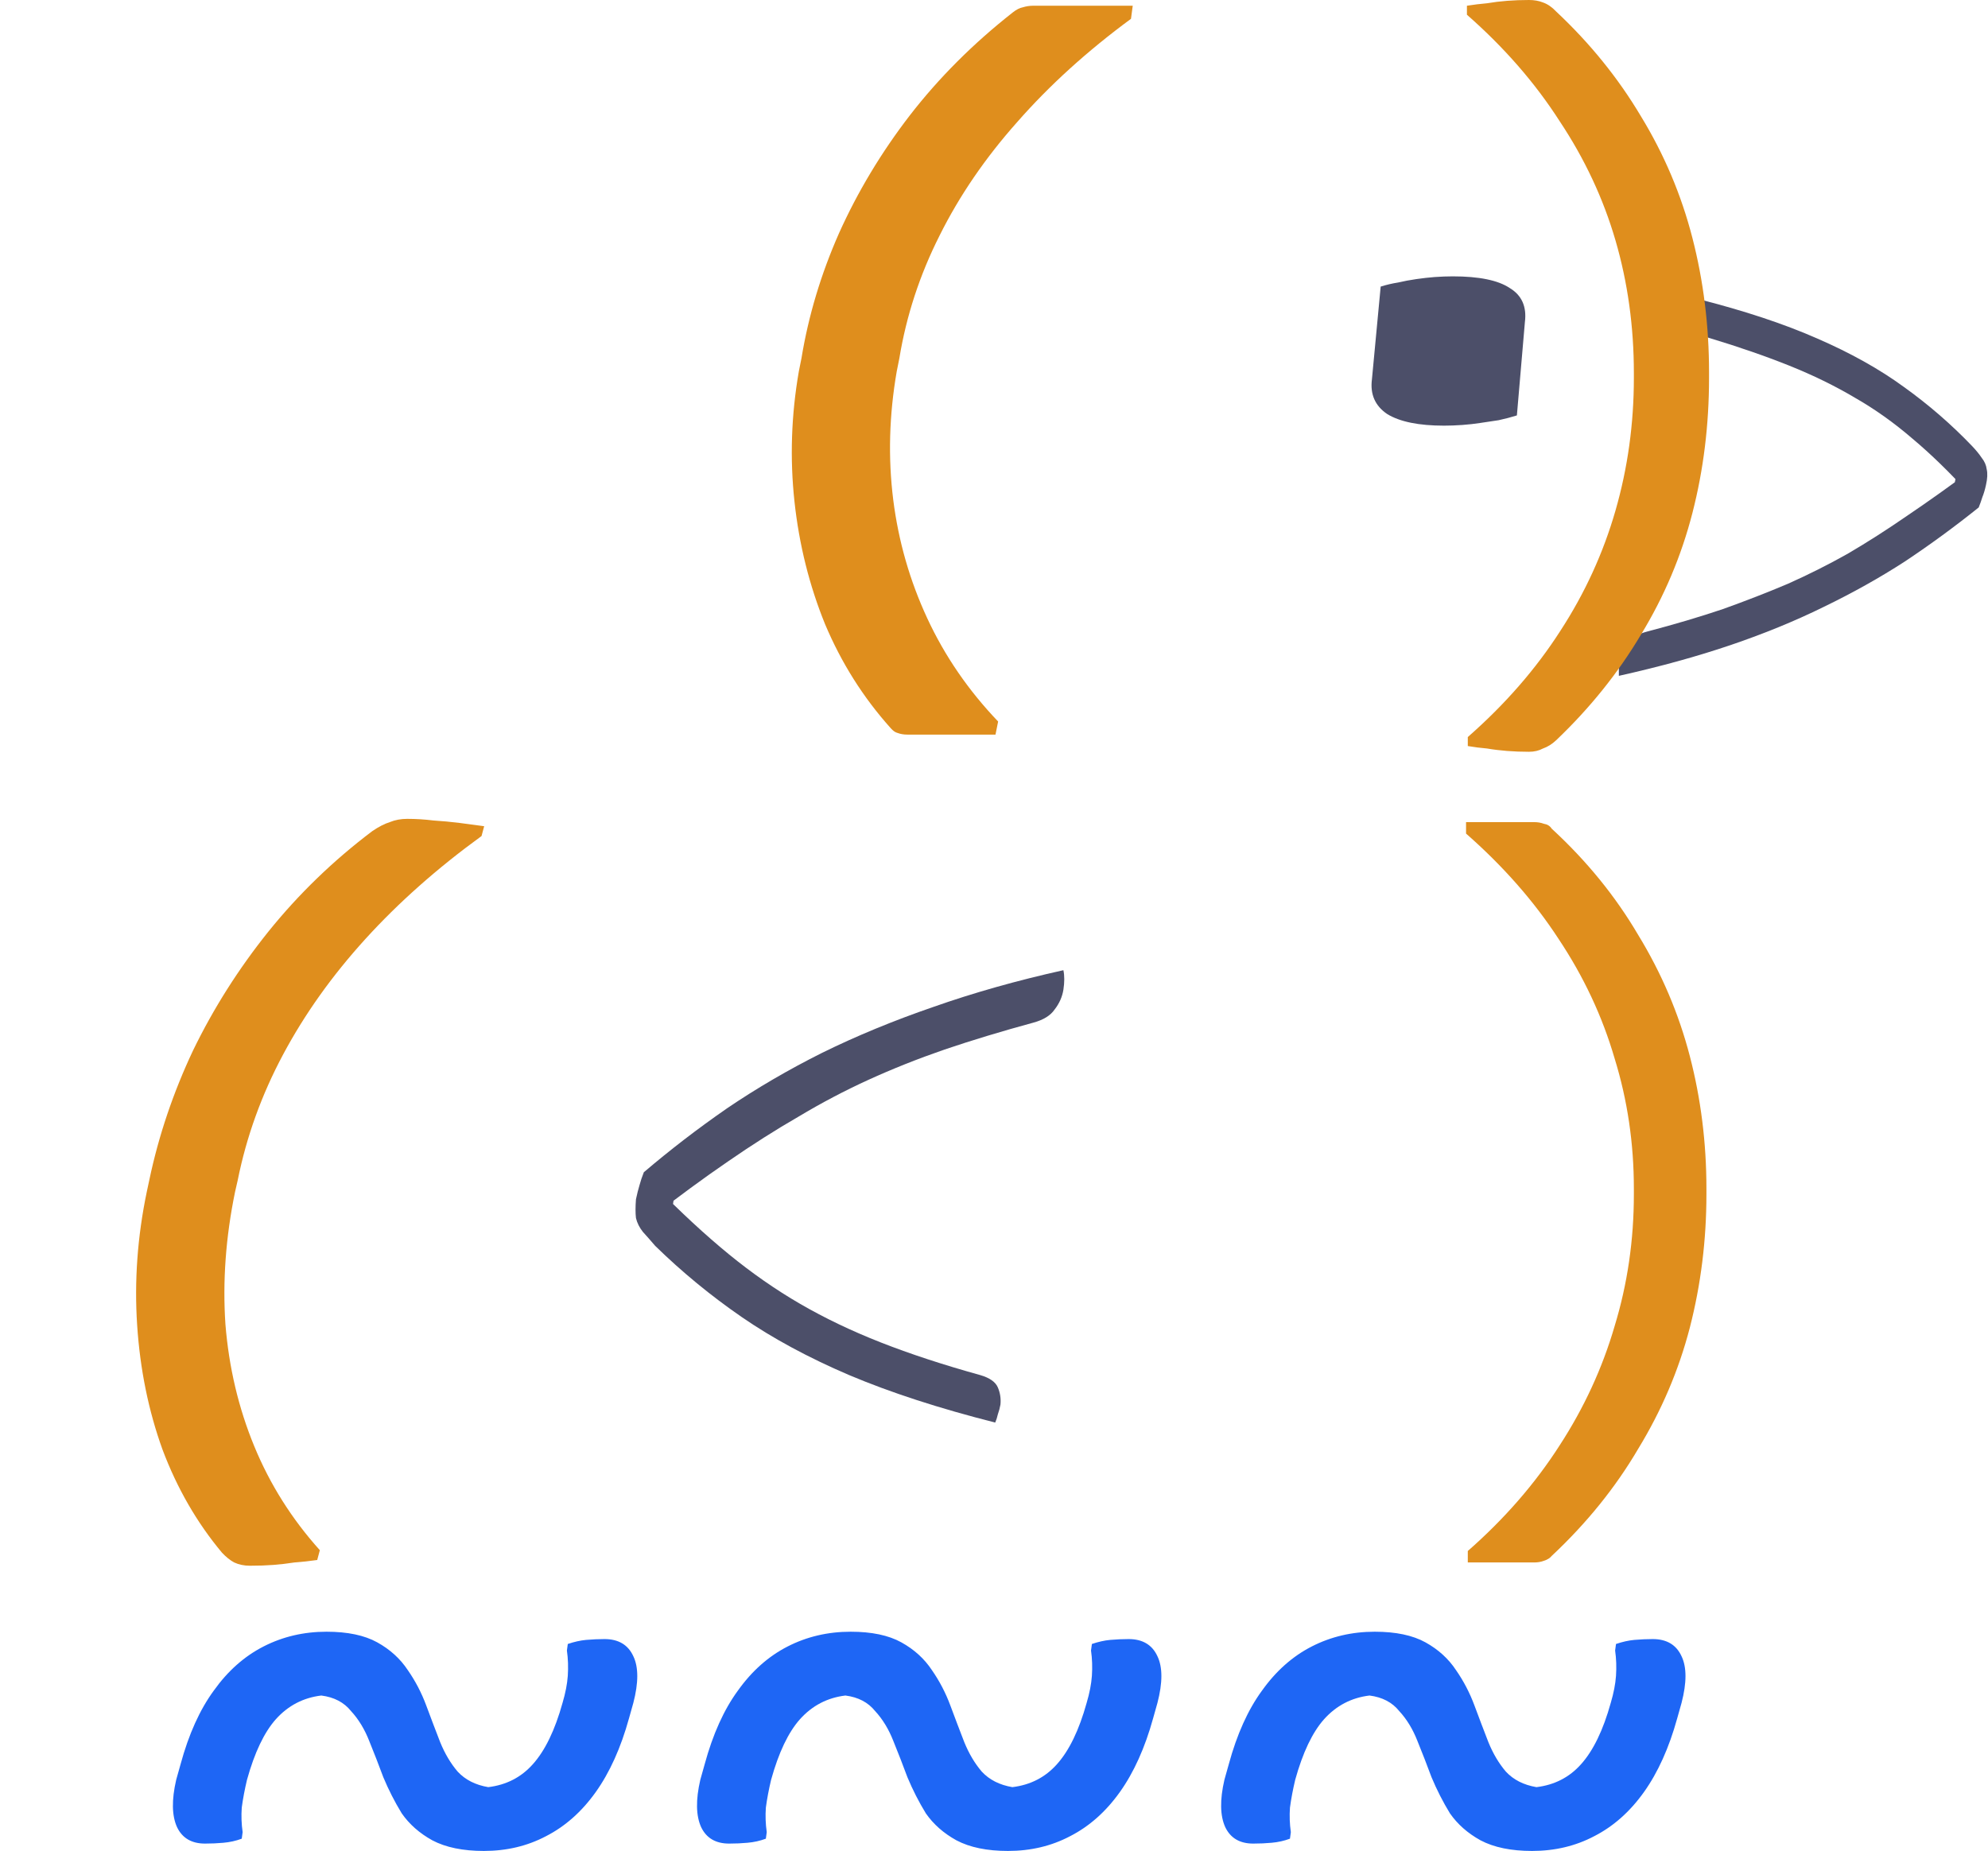 <svg width="494" height="460" viewBox="0 0 494 460" fill="none" xmlns="http://www.w3.org/2000/svg">
  <path
    d="M491.688 126.114C485.775 130.857 479.681 135.319 473.407 139.498C467.132 143.564 460.375 147.347 453.135 150.849C446.015 154.35 438.293 157.512 429.967 160.336C421.641 163.16 412.409 165.701 402.273 167.96C402.273 167.282 402.273 166.661 402.273 166.096C402.273 165.418 402.394 164.628 402.635 163.724C402.997 162.143 403.661 160.788 404.626 159.658C405.592 158.416 407.161 157.512 409.333 156.948C416.211 155.14 422.485 153.277 428.157 151.357C433.828 149.324 439.198 147.234 444.266 145.088C449.334 142.829 454.281 140.345 459.108 137.634C463.934 134.81 468.882 131.648 473.95 128.147C479.138 124.645 484.689 120.692 490.602 116.288L484.81 124.589L486.982 113.746L489.335 122.725C484.508 117.417 479.802 112.843 475.217 109.003C470.631 105.05 465.865 101.661 460.918 98.838C455.97 95.901 450.54 93.247 444.628 90.875C438.715 88.503 432.018 86.188 424.537 83.929C422.606 83.364 421.399 82.574 420.917 81.557C420.434 80.428 420.313 79.242 420.555 77.999C420.796 77.322 420.977 76.701 421.098 76.136C421.339 75.458 421.58 74.837 421.821 74.272C433.406 77.209 443.3 80.484 451.506 84.098C459.832 87.713 467.011 91.722 473.045 96.127C479.199 100.532 484.87 105.445 490.059 110.866C491.024 111.883 491.808 112.843 492.412 113.746C493.136 114.65 493.558 115.61 493.679 116.626C493.92 117.643 493.86 118.942 493.498 120.523C493.256 121.652 492.955 122.669 492.593 123.572C492.351 124.363 492.05 125.21 491.688 126.114Z"
    fill="#4C4F69"
  />
  <path
    d="M159.986 291.329C166.502 285.772 173.38 280.486 180.62 275.471C188.005 270.457 195.897 265.849 204.295 261.647C212.838 257.445 222.033 253.651 231.88 250.262C241.871 246.738 252.658 243.689 264.242 241.114C264.387 241.791 264.46 242.537 264.46 243.35C264.46 244.163 264.387 245.044 264.242 245.993C263.953 247.755 263.229 249.381 262.07 250.872C261.057 252.363 259.319 253.447 256.858 254.125C248.894 256.293 241.509 258.53 234.703 260.834C228.042 263.138 221.744 265.645 215.807 268.356C209.87 271.067 204.078 274.116 198.431 277.504C192.783 280.757 186.919 284.484 180.837 288.686C174.901 292.752 168.529 297.428 161.724 302.714L168.24 292.549L166.285 305.56L162.81 294.785C169.181 301.29 175.263 306.915 181.055 311.659C186.847 316.402 192.783 320.536 198.865 324.06C204.947 327.584 211.607 330.769 218.847 333.615C226.088 336.461 234.341 339.172 243.608 341.747C245.925 342.425 247.373 343.441 247.952 344.797C248.532 346.152 248.749 347.575 248.604 349.066C248.459 349.879 248.242 350.692 247.952 351.506C247.808 352.183 247.59 352.861 247.301 353.539C233.4 350.015 221.309 346.084 211.028 341.747C200.892 337.41 191.987 332.599 184.313 327.313C176.638 322.027 169.471 316.131 162.81 309.626C161.651 308.27 160.638 307.118 159.769 306.17C158.9 305.085 158.321 303.933 158.031 302.714C157.887 301.494 157.887 299.935 158.031 298.038C158.321 296.682 158.611 295.53 158.9 294.582C159.19 293.497 159.552 292.413 159.986 291.329Z"
    fill="#4C4F69"
  />
  <path
    d="M120.238 460C115.026 460 110.754 459.119 107.424 457.357C104.238 455.595 101.704 453.359 99.822 450.648C98.084 447.802 96.564 444.82 95.26 441.703C94.102 438.586 92.944 435.604 91.785 432.758C90.627 429.776 89.106 427.269 87.224 425.236C85.486 423.067 83.025 421.78 79.839 421.373C75.35 421.915 71.585 423.88 68.545 427.269C65.649 430.521 63.259 435.536 61.377 442.313C60.798 444.752 60.363 447.057 60.074 449.225C59.929 451.258 60.001 453.291 60.291 455.324L60.074 456.951C58.626 457.493 57.105 457.831 55.513 457.967C54.065 458.103 52.544 458.17 50.951 458.17C47.621 458.17 45.304 456.815 44.001 454.104C42.698 451.258 42.625 447.328 43.784 442.313L44.87 438.45C46.897 430.996 49.648 424.897 53.123 420.153C56.599 415.274 60.725 411.615 65.504 409.175C70.282 406.735 75.495 405.516 81.142 405.516C86.355 405.516 90.554 406.397 93.74 408.158C96.925 409.92 99.46 412.224 101.342 415.071C103.224 417.781 104.745 420.695 105.903 423.813C107.062 426.93 108.22 429.979 109.378 432.961C110.537 435.807 111.985 438.247 113.722 440.28C115.605 442.313 118.139 443.6 121.324 444.143C125.813 443.6 129.506 441.703 132.402 438.45C135.442 435.062 137.904 429.979 139.786 423.203C140.51 420.763 140.945 418.527 141.09 416.494C141.234 414.325 141.162 412.224 140.872 410.192L141.09 408.565C142.682 408.023 144.203 407.684 145.651 407.549C147.244 407.413 148.764 407.345 150.212 407.345C153.687 407.345 156.077 408.768 157.38 411.615C158.683 414.325 158.683 418.188 157.38 423.203L156.294 427.065C154.266 434.384 151.515 440.483 148.04 445.362C144.565 450.242 140.438 453.901 135.66 456.341C131.026 458.78 125.886 460 120.238 460Z"
    fill="#1E66F5"
  />
  <path
    d="M250.474 460C245.261 460 240.99 459.119 237.659 457.357C234.474 455.595 231.94 453.359 230.057 450.648C228.319 447.802 226.799 444.82 225.496 441.703C224.337 438.586 223.179 435.604 222.021 432.758C220.862 429.776 219.342 427.269 217.459 425.236C215.722 423.067 213.26 421.78 210.075 421.373C205.586 421.915 201.821 423.88 198.78 427.269C195.884 430.521 193.495 435.536 191.613 442.313C191.033 444.752 190.599 447.057 190.309 449.225C190.165 451.258 190.237 453.291 190.527 455.324L190.309 456.951C188.861 457.493 187.341 457.831 185.748 457.967C184.3 458.103 182.78 458.17 181.187 458.17C177.857 458.17 175.54 456.815 174.237 454.104C172.933 451.258 172.861 447.328 174.019 442.313L175.105 438.45C177.133 430.996 179.884 424.897 183.359 420.153C186.834 415.274 190.961 411.615 195.739 409.175C200.518 406.735 205.731 405.516 211.378 405.516C216.591 405.516 220.79 406.397 223.975 408.158C227.161 409.92 229.695 412.224 231.577 415.071C233.46 417.781 234.98 420.695 236.139 423.813C237.297 426.93 238.456 429.979 239.614 432.961C240.772 435.807 242.22 438.247 243.958 440.28C245.84 442.313 248.374 443.6 251.56 444.143C256.049 443.6 259.741 441.703 262.637 438.45C265.678 435.062 268.14 429.979 270.022 423.203C270.746 420.763 271.18 418.527 271.325 416.494C271.47 414.325 271.398 412.224 271.108 410.192L271.325 408.565C272.918 408.023 274.438 407.684 275.886 407.549C277.479 407.413 279 407.345 280.448 407.345C283.923 407.345 286.312 408.768 287.615 411.615C288.918 414.325 288.918 418.188 287.615 423.203L286.529 427.065C284.502 434.384 281.751 440.483 278.276 445.362C274.8 450.242 270.674 453.901 265.895 456.341C261.262 458.78 256.121 460 250.474 460Z"
    fill="#1E66F5"
  />
  <path
    d="M380.71 460C375.497 460 371.225 459.119 367.895 457.357C364.709 455.595 362.175 453.359 360.293 450.648C358.555 447.802 357.035 444.82 355.731 441.703C354.573 438.586 353.415 435.604 352.256 432.758C351.098 429.776 349.577 427.269 347.695 425.236C345.957 423.067 343.496 421.78 340.31 421.373C335.821 421.915 332.057 423.88 329.016 427.269C326.12 430.521 323.731 435.536 321.848 442.313C321.269 444.752 320.835 447.057 320.545 449.225C320.4 451.258 320.473 453.291 320.762 455.324L320.545 456.951C319.097 457.493 317.577 457.831 315.984 457.967C314.536 458.103 313.015 458.17 311.422 458.17C308.092 458.17 305.775 456.815 304.472 454.104C303.169 451.258 303.096 447.328 304.255 442.313L305.341 438.45C307.368 430.996 310.119 424.897 313.595 420.153C317.07 415.274 321.197 411.615 325.975 409.175C330.753 406.735 335.966 405.516 341.613 405.516C346.826 405.516 351.025 406.397 354.211 408.158C357.397 409.92 359.931 412.224 361.813 415.071C363.695 417.781 365.216 420.695 366.374 423.813C367.533 426.93 368.691 429.979 369.849 432.961C371.008 435.807 372.456 438.247 374.193 440.28C376.076 442.313 378.61 443.6 381.796 444.143C386.284 443.6 389.977 441.703 392.873 438.45C395.914 435.062 398.375 429.979 400.258 423.203C400.982 420.763 401.416 418.527 401.561 416.494C401.706 414.325 401.633 412.224 401.344 410.192L401.561 408.565C403.154 408.023 404.674 407.684 406.122 407.549C407.715 407.413 409.235 407.345 410.683 407.345C414.158 407.345 416.548 408.768 417.851 411.615C419.154 414.325 419.154 418.188 417.851 423.203L416.765 427.065C414.738 434.384 411.986 440.483 408.511 445.362C405.036 450.242 400.909 453.901 396.131 456.341C391.497 458.78 386.357 460 380.71 460Z"
    fill="#1E66F5"
  />
  <path
    d="M386.671 183.986C385.658 184.935 384.572 185.613 383.413 186.019C382.4 186.562 381.241 186.833 379.938 186.833C378.056 186.833 376.246 186.765 374.508 186.629C372.77 186.494 371.105 186.291 369.512 186.019C367.92 185.884 366.327 185.681 364.734 185.41V183.173C374.001 175.041 381.676 166.232 387.757 156.744C393.839 147.392 398.4 137.431 401.441 126.859C404.482 116.288 406.002 105.309 406.002 93.925V92.705C406.002 81.184 404.482 70.206 401.441 59.77C398.4 49.334 393.766 39.44 387.54 30.088C381.458 20.601 373.784 11.791 364.517 3.659V1.423C366.254 1.152 367.92 0.949 369.512 0.813C371.105 0.542 372.77 0.339 374.508 0.203C376.246 0.068 378.056 0 379.938 0C381.241 0 382.4 0.203 383.413 0.61C384.572 1.016 385.658 1.762 386.671 2.846C395.07 10.707 402.092 19.381 407.74 28.869C413.532 38.356 417.803 48.453 420.555 59.16C423.306 69.867 424.681 80.981 424.681 92.501V93.925C424.681 105.58 423.306 116.762 420.555 127.469C417.803 138.176 413.532 148.273 407.74 157.761C402.092 167.248 395.07 175.99 386.671 183.986Z"
    fill="#DF8E1D"
  />
  <path
    d="M385.585 386.676C385.151 387.219 384.499 387.625 383.63 387.896C382.906 388.167 382.11 388.303 381.241 388.303C379.504 388.303 377.694 388.303 375.811 388.303C373.929 388.303 372.046 388.303 370.164 388.303C368.426 388.303 366.616 388.303 364.734 388.303V385.457C373.856 377.46 381.458 368.718 387.54 359.231C393.622 349.879 398.183 339.985 401.224 329.549C404.409 319.113 406.002 308.203 406.002 296.818V295.395C406.002 284.146 404.409 273.371 401.224 263.07C398.183 252.634 393.549 242.74 387.323 233.388C381.241 224.037 373.567 215.295 364.3 207.163V204.316C366.327 204.316 368.282 204.316 370.164 204.316C372.046 204.316 373.856 204.316 375.594 204.316C377.476 204.316 379.359 204.316 381.241 204.316C382.11 204.316 382.906 204.452 383.63 204.723C384.499 204.859 385.151 205.265 385.585 205.943C394.273 213.939 401.441 222.749 407.088 232.372C412.88 241.859 417.152 251.889 419.903 262.46C422.654 273.032 424.03 284.01 424.03 295.395V296.818C424.03 308.203 422.654 319.249 419.903 329.956C417.152 340.527 412.88 350.557 407.088 360.044C401.441 369.667 394.273 378.544 385.585 386.676Z"
    fill="#DF8E1D"
  />
  <path
    d="M251.717 3.05C252.586 2.372 253.382 1.965 254.106 1.83C254.975 1.559 255.844 1.423 256.713 1.423C259.319 1.423 261.926 1.423 264.532 1.423C267.283 1.423 270.107 1.423 273.003 1.423C275.899 1.423 278.722 1.423 281.474 1.423L281.039 4.676C270.179 12.672 260.767 21.211 252.803 30.292C244.839 39.237 238.396 48.656 233.472 58.55C228.549 68.309 225.219 78.474 223.481 89.045L222.83 92.298C220.947 103.141 220.658 113.78 221.961 124.216C223.264 134.517 226.088 144.343 230.432 153.695C234.776 163.047 240.64 171.585 248.025 179.311L247.373 182.563C244.622 182.563 242.016 182.563 239.554 182.563C237.237 182.563 234.993 182.563 232.821 182.563C230.649 182.563 228.187 182.563 225.436 182.563C224.567 182.563 223.771 182.428 223.047 182.157C222.468 182.021 221.888 181.615 221.309 180.937C214.503 173.347 209.073 164.741 205.019 155.118C201.109 145.495 198.575 135.33 197.417 124.623C196.259 113.916 196.621 103.141 198.503 92.298L199.155 89.045C200.892 78.474 204.005 68.106 208.494 57.941C213.128 47.64 218.992 37.882 226.088 28.665C233.328 19.314 241.871 10.775 251.717 3.05Z"
    fill="#DF8E1D"
  />
  <path
    d="M92.509 206.553C94.102 205.468 95.55 204.723 96.853 204.316C98.156 203.774 99.604 203.503 101.197 203.503C103.369 203.503 105.541 203.639 107.713 203.91C109.885 204.045 112.057 204.249 114.229 204.52C116.401 204.791 118.428 205.062 120.311 205.333L119.659 207.773C108.654 215.769 99.025 224.308 90.772 233.388C82.518 242.469 75.712 252.024 70.355 262.054C64.997 272.083 61.232 282.519 59.06 293.362L58.409 296.208C56.092 307.457 55.295 318.435 56.019 329.143C56.888 339.85 59.277 349.947 63.187 359.434C67.097 368.922 72.527 377.528 79.477 385.253L78.826 387.693C76.943 387.964 75.061 388.167 73.178 388.303C71.441 388.574 69.703 388.777 67.965 388.913C66.228 389.048 64.273 389.116 62.101 389.116C60.653 389.116 59.35 388.845 58.191 388.303C57.178 387.761 56.164 386.948 55.151 385.863C48.924 378.409 44.001 369.87 40.381 360.248C36.906 350.625 34.806 340.324 34.082 329.346C33.358 318.368 34.154 307.322 36.471 296.208L37.123 293.159C39.44 282.18 43.06 271.473 47.983 261.037C53.051 250.601 59.277 240.775 66.662 231.559C74.192 222.207 82.808 213.872 92.509 206.553Z"
    fill="#DF8E1D"
  />
  <path
    d="M376.933 103.242C375.485 103.694 373.977 104.09 372.408 104.428C370.96 104.654 369.452 104.88 367.883 105.106C366.435 105.332 364.927 105.501 363.358 105.614C361.79 105.727 360.281 105.784 358.833 105.784C352.559 105.784 347.853 104.824 344.715 102.904C341.699 100.871 340.432 97.991 340.914 94.263L343.086 71.223C344.534 70.771 345.982 70.432 347.43 70.206C348.878 69.867 350.387 69.585 351.955 69.359C353.524 69.133 355.032 68.964 356.48 68.851C358.049 68.738 359.557 68.681 361.005 68.681C367.521 68.681 372.227 69.641 375.123 71.562C378.14 73.369 379.407 76.192 378.924 80.032L376.933 103.242Z"
    fill="#4C4F69"
  />
</svg>

